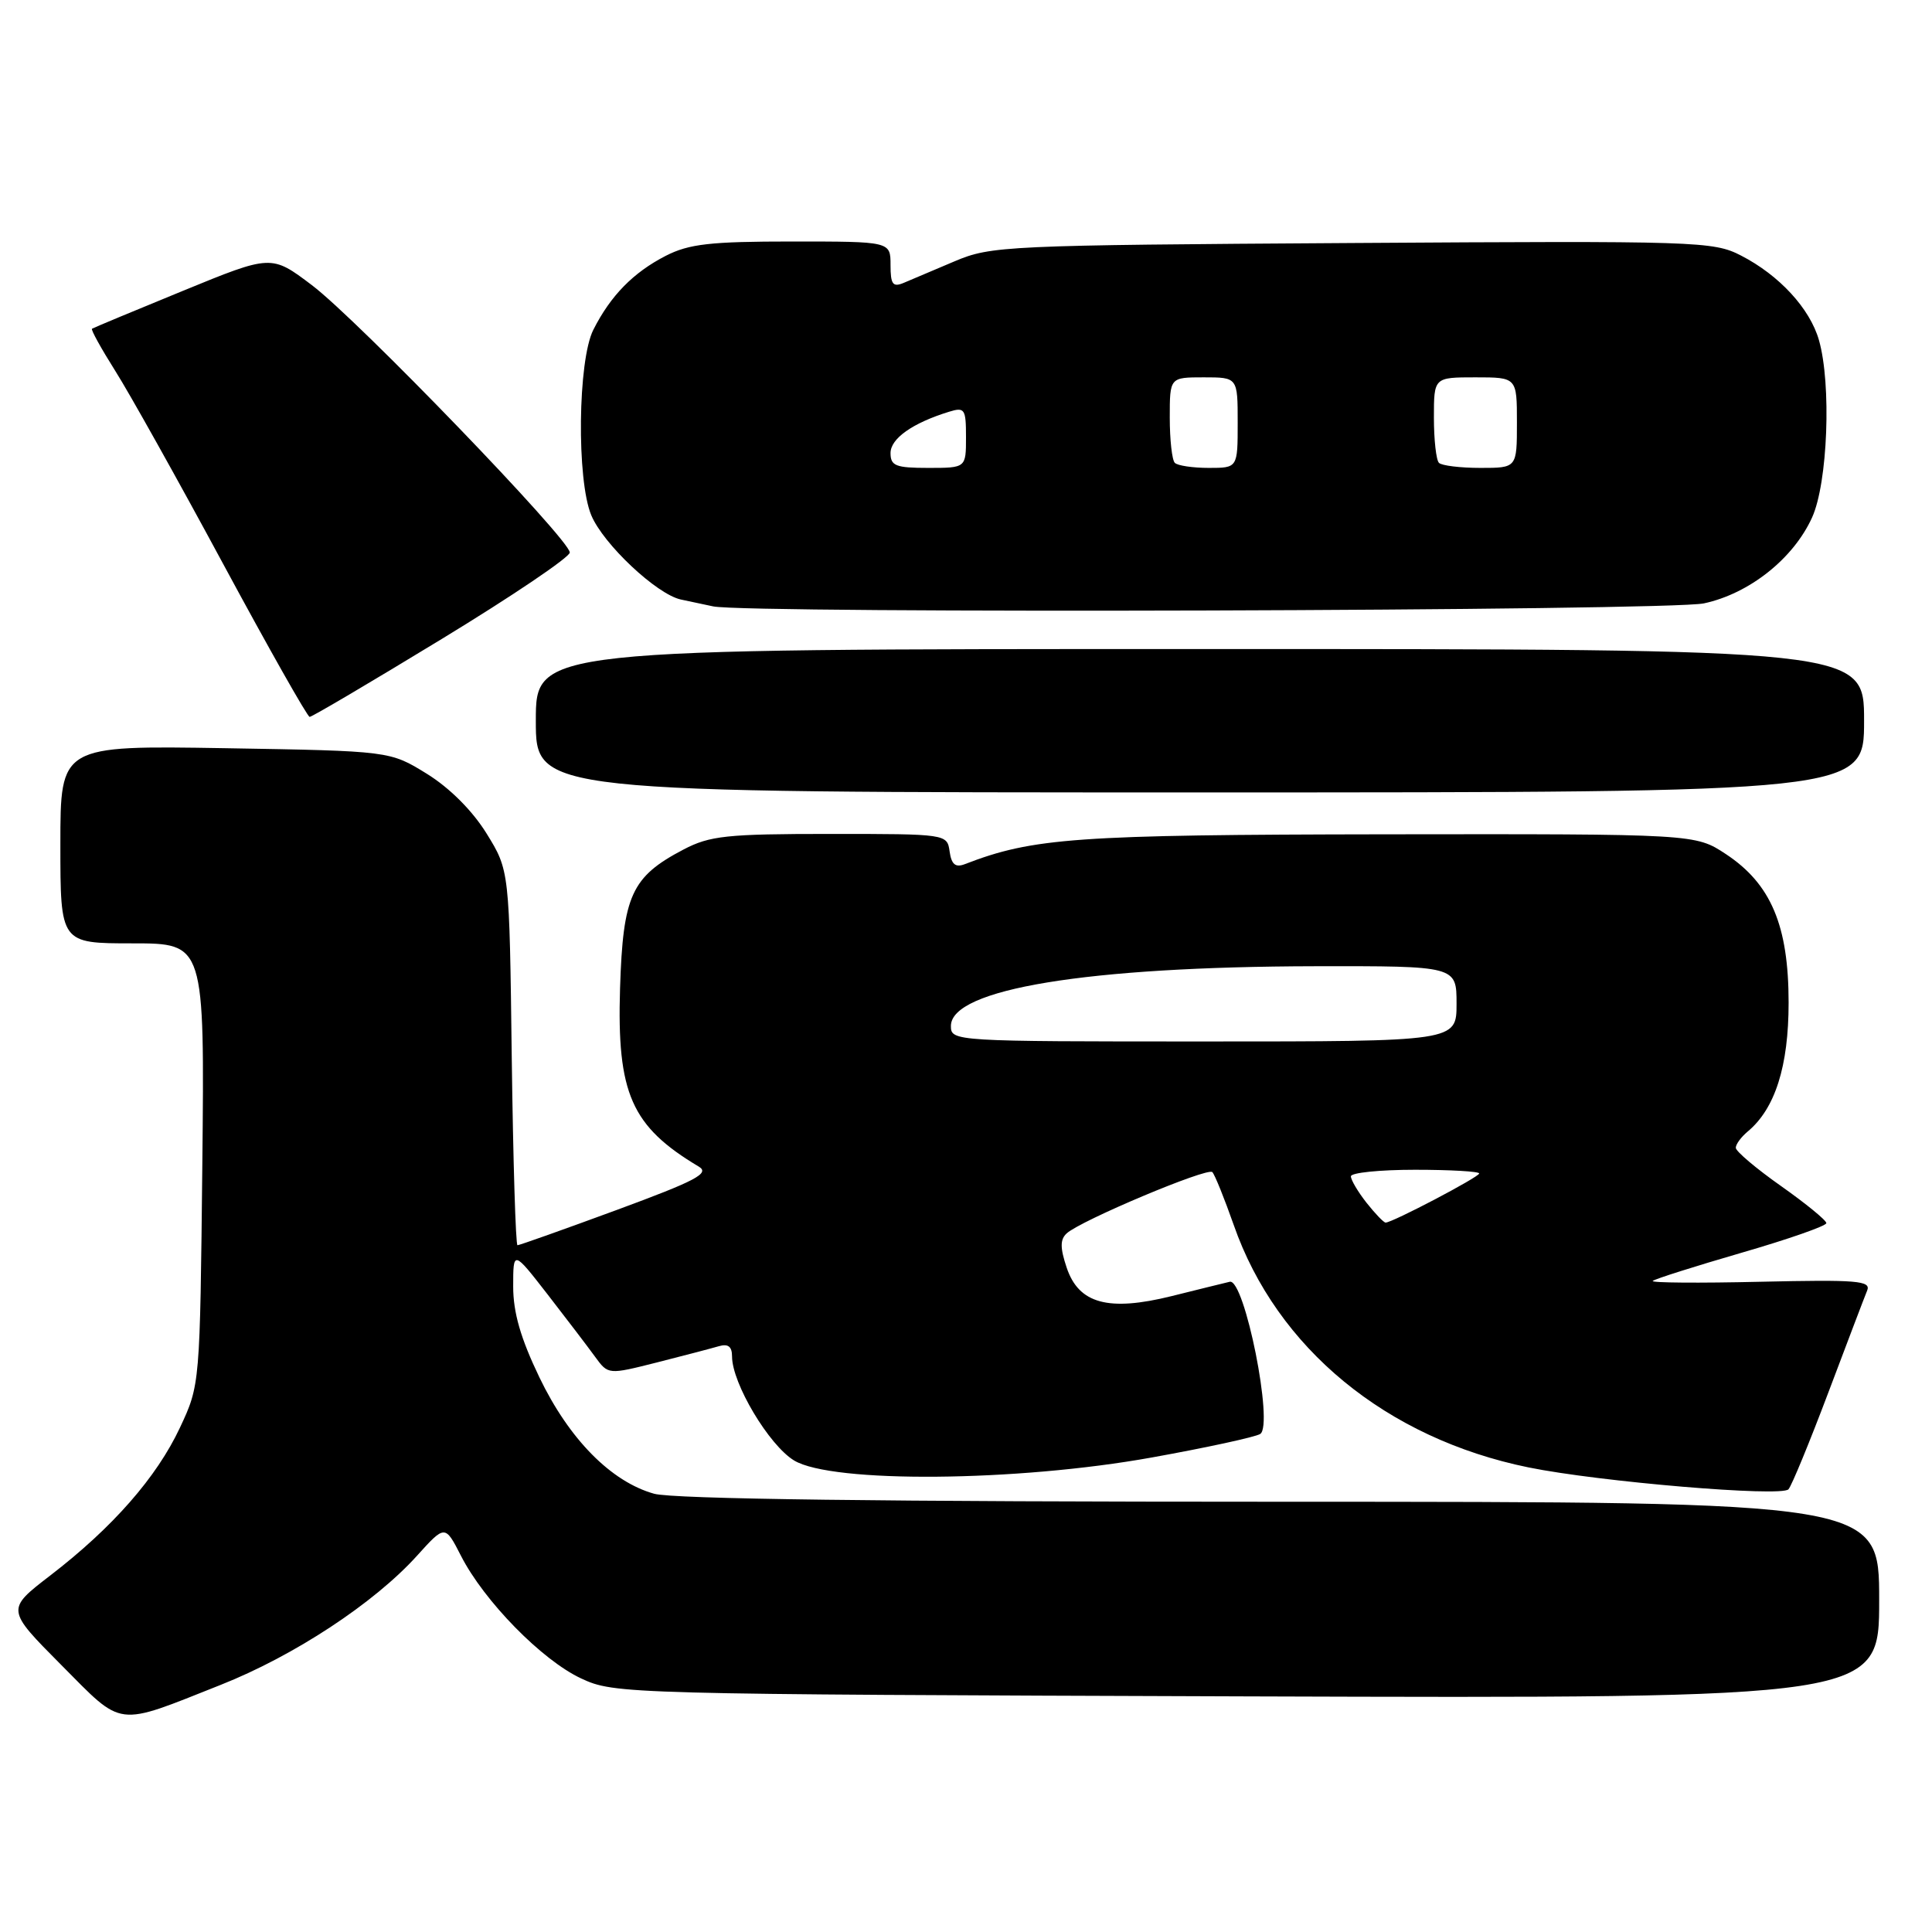 <?xml version="1.0" encoding="UTF-8" standalone="no"?>
<!DOCTYPE svg PUBLIC "-//W3C//DTD SVG 1.1//EN" "http://www.w3.org/Graphics/SVG/1.1/DTD/svg11.dtd" >
<svg xmlns="http://www.w3.org/2000/svg" xmlns:xlink="http://www.w3.org/1999/xlink" version="1.1" viewBox="0 0 256 256">
 <g >
 <path fill="currentColor"
d=" M 29.23 223.26 C 38.96 219.41 49.57 212.43 55.24 206.16 C 58.97 202.03 58.97 202.03 61.08 206.15 C 64.14 212.15 71.81 219.98 77.00 222.40 C 81.44 224.47 82.57 224.50 165.25 224.78 C 249.00 225.05 249.00 225.05 249.00 212.03 C 249.00 199.00 249.00 199.00 169.75 198.99 C 116.96 198.99 89.22 198.63 86.68 197.93 C 80.98 196.34 75.41 190.70 71.47 182.50 C 68.99 177.34 68.00 173.92 68.00 170.47 C 68.00 165.65 68.00 165.65 72.57 171.53 C 75.08 174.77 77.91 178.48 78.86 179.79 C 80.59 182.16 80.59 182.16 87.05 180.53 C 90.60 179.63 94.29 178.66 95.25 178.38 C 96.48 178.02 97.00 178.42 97.00 179.74 C 97.00 183.30 101.90 191.51 105.22 193.52 C 110.25 196.56 134.76 196.35 152.64 193.12 C 159.87 191.82 166.32 190.42 166.98 190.01 C 168.81 188.88 164.91 169.38 162.95 169.84 C 162.15 170.03 158.69 170.88 155.25 171.74 C 146.87 173.82 142.94 172.75 141.34 167.97 C 140.46 165.34 140.46 164.24 141.34 163.43 C 143.19 161.73 159.99 154.66 160.64 155.31 C 160.96 155.63 162.23 158.78 163.47 162.30 C 169.17 178.64 183.72 190.60 202.54 194.44 C 211.92 196.35 236.04 198.38 236.98 197.34 C 237.40 196.88 239.78 191.10 242.27 184.50 C 244.76 177.90 247.07 171.82 247.41 171.00 C 247.94 169.70 246.08 169.55 233.26 169.84 C 225.14 170.03 218.72 169.98 219.00 169.73 C 219.28 169.47 224.56 167.80 230.75 166.00 C 236.94 164.21 242.00 162.44 242.00 162.07 C 242.00 161.70 239.30 159.49 236.00 157.16 C 232.70 154.84 230.00 152.55 230.00 152.09 C 230.00 151.62 230.71 150.66 231.57 149.94 C 235.21 146.92 237.00 141.29 237.00 132.86 C 237.00 122.65 234.67 117.13 228.70 113.18 C 224.64 110.50 224.64 110.50 183.57 110.55 C 142.54 110.61 136.89 111.01 127.83 114.51 C 126.60 114.98 126.07 114.54 125.83 112.83 C 125.50 110.51 125.46 110.50 110.00 110.50 C 96.27 110.50 94.05 110.74 90.56 112.57 C 83.67 116.18 82.55 118.65 82.16 130.94 C 81.73 144.89 83.66 149.25 92.59 154.58 C 94.09 155.47 92.26 156.44 81.71 160.33 C 74.73 162.90 68.82 165.00 68.57 165.00 C 68.33 165.00 67.99 153.83 67.81 140.17 C 67.50 115.34 67.50 115.34 64.47 110.44 C 62.60 107.42 59.58 104.40 56.56 102.53 C 51.67 99.51 51.67 99.51 29.83 99.14 C 8.00 98.78 8.00 98.78 8.00 111.89 C 8.00 125.00 8.00 125.00 17.56 125.00 C 27.11 125.00 27.11 125.00 26.81 154.25 C 26.50 183.50 26.50 183.50 23.84 189.18 C 20.75 195.76 14.93 202.40 6.66 208.76 C 0.81 213.26 0.81 213.26 8.10 220.60 C 16.43 228.98 15.19 228.83 29.23 223.26 Z  M 247.00 95.50 C 247.00 86.00 247.00 86.00 159.00 86.00 C 71.00 86.00 71.00 86.00 71.00 95.50 C 71.00 105.00 71.00 105.00 159.00 105.00 C 247.00 105.00 247.00 105.00 247.00 95.50 Z  M 58.53 84.67 C 67.86 78.99 75.50 73.83 75.50 73.21 C 75.50 71.50 47.41 42.38 41.32 37.78 C 35.96 33.73 35.96 33.73 24.23 38.54 C 17.78 41.18 12.36 43.44 12.19 43.56 C 12.02 43.68 13.41 46.19 15.27 49.14 C 17.14 52.09 23.58 63.61 29.58 74.74 C 35.59 85.88 40.74 94.99 41.03 94.99 C 41.33 95.00 49.20 90.35 58.53 84.67 Z  M 225.78 79.95 C 231.79 78.66 237.63 74.03 240.11 68.57 C 242.19 63.99 242.69 50.91 241.02 45.07 C 239.82 40.87 235.75 36.46 230.69 33.86 C 227.03 31.97 224.92 31.91 179.19 32.20 C 133.19 32.49 131.32 32.58 126.50 34.62 C 123.75 35.79 120.71 37.07 119.75 37.48 C 118.30 38.09 118.00 37.68 118.00 35.11 C 118.00 32.00 118.00 32.00 104.96 32.00 C 94.11 32.00 91.30 32.32 88.21 33.90 C 83.91 36.11 80.90 39.18 78.62 43.70 C 76.56 47.77 76.39 63.60 78.35 68.28 C 79.95 72.11 87.02 78.75 90.22 79.44 C 91.48 79.70 93.40 80.11 94.50 80.35 C 99.12 81.32 221.10 80.96 225.78 79.95 Z  M 181.07 159.37 C 179.93 157.92 179.00 156.34 179.00 155.87 C 179.00 155.39 182.82 155.00 187.50 155.00 C 192.18 155.00 196.00 155.22 196.00 155.49 C 196.00 155.96 184.50 162.00 183.60 162.00 C 183.35 162.00 182.21 160.81 181.07 159.37 Z  M 126.00 135.95 C 126.00 131.05 144.05 128.09 174.25 128.03 C 193.00 128.00 193.00 128.00 193.00 133.00 C 193.00 138.00 193.00 138.00 159.50 138.00 C 126.39 138.00 126.00 137.98 126.00 135.95 Z  M 118.00 60.03 C 118.00 58.11 120.92 56.05 125.75 54.56 C 127.83 53.92 128.00 54.18 128.00 57.93 C 128.00 62.00 128.00 62.00 123.00 62.00 C 118.69 62.00 118.00 61.73 118.00 60.03 Z  M 155.67 61.33 C 155.30 60.97 155.00 58.27 155.00 55.33 C 155.00 50.00 155.00 50.00 159.50 50.00 C 164.00 50.00 164.00 50.00 164.00 56.00 C 164.00 62.00 164.00 62.00 160.17 62.00 C 158.06 62.00 156.03 61.70 155.67 61.33 Z  M 190.67 61.33 C 190.30 60.97 190.00 58.27 190.00 55.33 C 190.00 50.00 190.00 50.00 195.50 50.00 C 201.00 50.00 201.00 50.00 201.00 56.00 C 201.00 62.00 201.00 62.00 196.17 62.00 C 193.51 62.00 191.03 61.70 190.67 61.33 Z "/>
</g>
</svg>